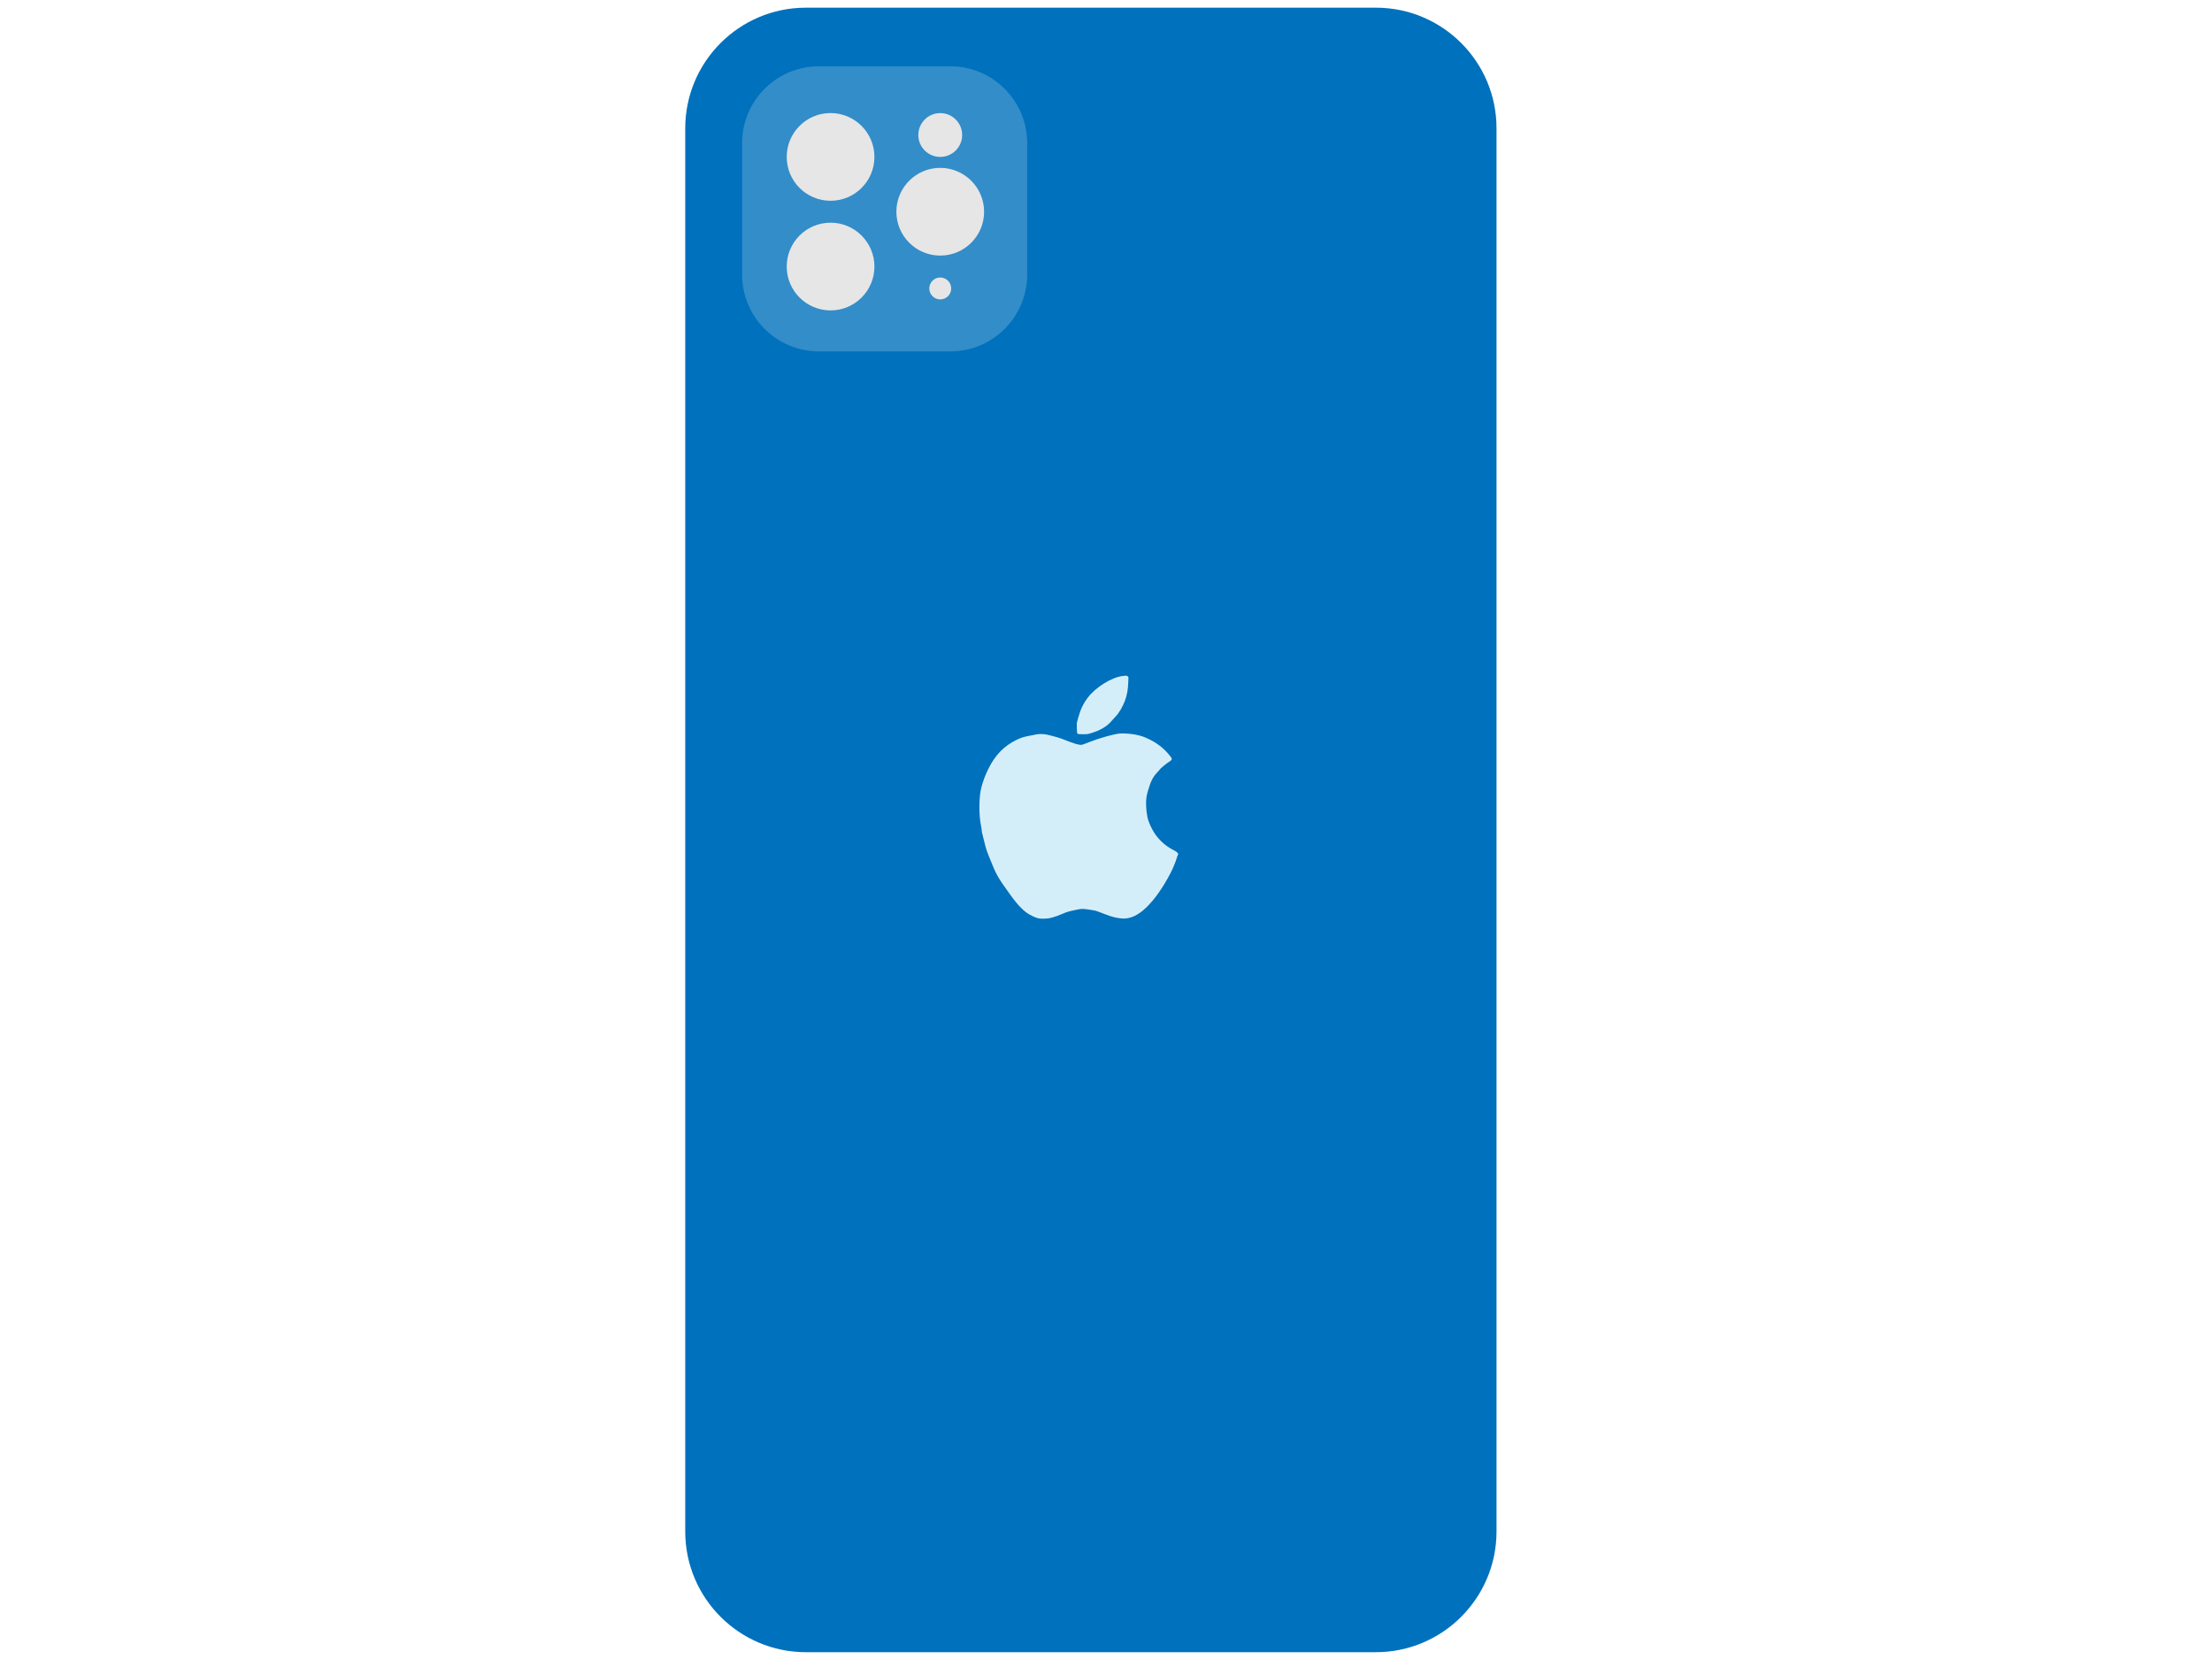 <?xml version="1.0" encoding="utf-8"?>
<!-- Generator: Adobe Illustrator 25.0.0, SVG Export Plug-In . SVG Version: 6.00 Build 0)  -->
<svg version="1.1" id="Layer_1" xmlns="http://www.w3.org/2000/svg" xmlns:xlink="http://www.w3.org/1999/xlink" x="0px" y="0px"
	 viewBox="0 0 640 480" style="enable-background:new 0 0 640 480;" xml:space="preserve">
<style type="text/css">
	.st0{fill:#0071BC;}
	.st1{fill:#D4EEF9;}
	.st2{fill:#338DC9;}
	.st3{fill:#E6E6E6;}
</style>
<g>
	<path class="st0" d="M239.5,62.49c-7.01,0-12.69,5.68-12.69,12.69s5.68,12.69,12.69,12.69c7.01,0,12.69-5.68,12.69-12.69
		C252.18,68.17,246.5,62.5,239.5,62.49z M239.5,81.52c-3.5,0-6.34-2.84-6.34-6.34s2.84-6.34,6.34-6.34c3.5,0,6.34,2.84,6.34,6.34
		C245.84,78.68,243,81.52,239.5,81.52z M398.11,2.22H233.15c-19.26,0.02-34.87,15.63-34.89,34.89v406.03
		c0.02,19.26,15.63,34.87,34.89,34.89h164.95c19.26-0.02,34.87-15.63,34.89-34.89V37.11C432.98,17.85,417.37,2.24,398.11,2.22z
		 M271.22,43.46c3.5,0,6.34-2.84,6.34-6.34c0-3.5-2.84-6.34-6.34-6.34s-6.34,2.84-6.34,6.34C264.88,40.62,267.72,43.46,271.22,43.46
		z M239.5,30.77c-7.01,0-12.69,5.68-12.69,12.69s5.68,12.69,12.69,12.69c7.01,0,12.69-5.68,12.69-12.69
		C252.18,36.45,246.5,30.78,239.5,30.77z M239.5,49.8c-3.5,0-6.34-2.84-6.34-6.34s2.84-6.34,6.34-6.34c3.5,0,6.34,2.84,6.34,6.34
		C245.84,46.96,243,49.8,239.5,49.8z M274.39,18.08h-38.07c-12.26,0.01-22.19,9.95-22.21,22.21v38.07
		c0.01,12.26,9.95,22.19,22.21,22.21h38.07c12.26-0.01,22.19-9.95,22.2-22.21V40.28C296.58,28.03,286.65,18.09,274.39,18.08z
		 M290.25,78.35c-0.01,8.76-7.1,15.85-15.86,15.86h-38.07c-8.76-0.01-15.85-7.1-15.86-15.86V40.28c0.01-8.76,7.1-15.85,15.86-15.86
		h38.07c8.76,0.01,15.85,7.1,15.86,15.86V78.35z M271.22,46.63c-7.01,0-12.69,5.68-12.69,12.69s5.68,12.69,12.69,12.69
		c7.01,0,12.69-5.68,12.69-12.69C283.9,52.31,278.23,46.64,271.22,46.63z M271.22,65.66c-3.5,0-6.34-2.84-6.34-6.34
		c0-3.5,2.84-6.34,6.34-6.34s6.34,2.84,6.34,6.34C277.56,62.82,274.72,65.66,271.22,65.66z M271.22,78.35
		c-1.75,0-3.17,1.42-3.17,3.17c0,1.75,1.42,3.17,3.17,3.17s3.17-1.42,3.17-3.17C274.39,79.77,272.97,78.35,271.22,78.35z"/>
	<g transform="translate(0,1280) scale(0.1,-0.1)">
		<path class="st1" d="M3248.85,10844.22c-32.77-3.78-79.15-32.69-102.17-63.61c-13.29-17.71-21.1-34.62-27.86-60.06l-3.38-12.72
			l0.16-13.53c0.16-7.41,0.56-14.33,0.97-15.46c1.05-2.66,3.06-3.06,17.23-3.14c11.76-0.08,12.48,0,22.54,2.98
			c26.89,7.81,46.62,19.56,60.63,36.23c3.38,4.11,8.45,9.58,11.11,12.32c8.86,8.7,20.21,28.02,26.49,44.77
			c6.28,16.83,9.1,32.45,9.9,54.67l0.48,14.25l-2.09,2.09C3260.53,10845.35,3259.24,10845.43,3248.85,10844.22z"/>
		<path class="st1" d="M3241.36,10677.8c-15.94-0.81-58.86-12.72-89.69-24.8c-18.68-7.33-18.68-7.33-22.38-7.97
			c-6.44-1.05-22.22,3.54-49.36,14.49c-14.41,5.72-29.23,10.06-51.13,15.06c-9.18,2.01-24.4,2.25-31,0.4
			c-2.66-0.72-11.03-2.42-18.6-3.7c-16.26-2.9-25.44-5.72-37.68-11.75c-36.96-18.04-62.16-43.96-82.13-84.54
			c-8.86-17.88-15.38-35.35-20.21-53.95c-7.17-27.62-7.33-80.6-0.32-112.72c0.8-3.95,1.53-8.62,1.53-10.47
			c0-3.86,0.72-6.76,7.49-33.41c6.28-24.64,5.64-22.62,17.63-52.74c16.83-42.27,22.14-51.61,56.52-99.03
			c14.09-19.4,21.26-28.26,31.64-38.81c10.87-11.11,19.65-17.55,32.05-23.67c14.01-6.84,20.13-8.37,33.01-8.29
			c16.51,0,29.79,3.38,55.07,14.01c15.94,6.68,16.99,7,45.97,12.96c8.7,1.85,16.75,1.69,28.99-0.32c4.19-0.64,10.47-1.61,13.85-2.09
			c6.84-0.97,13.77-3.22,31.64-10.39c21.58-8.7,36.8-12.56,52.74-13.53c23.19-1.45,45.57,8.86,69.49,31.8
			c24.4,23.59,47.18,55.88,70.21,99.44c6.2,11.75,16.1,35.83,17.79,43.08c0.72,2.9,1.93,6.52,2.82,7.97
			c0.81,1.45,1.53,3.46,1.53,4.35c0,2.9-5.88,7.49-16.26,12.72c-19.57,10.06-38.81,27.29-51.77,46.7
			c-9.26,13.93-18.6,34.78-20.93,47.1c-3.95,20.29-5.07,42.51-2.82,57.97c0.56,4.03,2.58,12.48,4.51,18.92
			c8.29,27.94,14.01,39.13,26.97,52.98c3.95,4.11,7.17,7.89,7.17,8.21c0,1.37,19.73,17.87,24.56,20.53
			c2.66,1.53,6.04,3.87,7.49,5.31c4.43,4.35,3.78,6.04-7.33,19.08c-14.9,17.47-33.66,31.8-55.72,42.51
			c-13.77,6.68-23.27,9.98-36.55,12.72C3274.54,10676.83,3254.25,10678.52,3241.36,10677.8z"/>
	</g>
	<path class="st2" d="M274.99,19.18h-38.07c-12.26,0.01-22.19,9.95-22.21,22.21v38.07c0.01,12.26,9.95,22.19,22.21,22.21h38.07
		c12.26-0.01,22.19-9.95,22.21-22.21V41.38C297.18,29.13,287.24,19.19,274.99,19.18z"/>
	<path class="st3" d="M240.31,64.43c-7.01,0-12.69,5.68-12.69,12.69s5.68,12.69,12.69,12.69c7.01,0,12.69-5.68,12.69-12.69
		C252.99,70.11,247.32,64.44,240.31,64.43z M272.04,45.4c3.5,0,6.34-2.84,6.34-6.34c0-3.5-2.84-6.34-6.34-6.34s-6.34,2.84-6.34,6.34
		C265.69,42.56,268.53,45.4,272.04,45.4z M240.31,32.71c-7.01,0-12.69,5.68-12.69,12.69s5.68,12.69,12.69,12.69
		c7.01,0,12.69-5.68,12.69-12.69C252.99,38.39,247.32,32.72,240.31,32.71z M272.04,48.57c-7.01,0-12.69,5.68-12.69,12.69
		s5.68,12.69,12.69,12.69c7.01,0,12.69-5.68,12.69-12.69C284.72,54.25,279.04,48.58,272.04,48.57z M272.04,80.29
		c-1.75,0-3.17,1.42-3.17,3.17c0,1.75,1.42,3.17,3.17,3.17s3.17-1.42,3.17-3.17C275.21,81.71,273.79,80.29,272.04,80.29z"/>
</g>
</svg>
